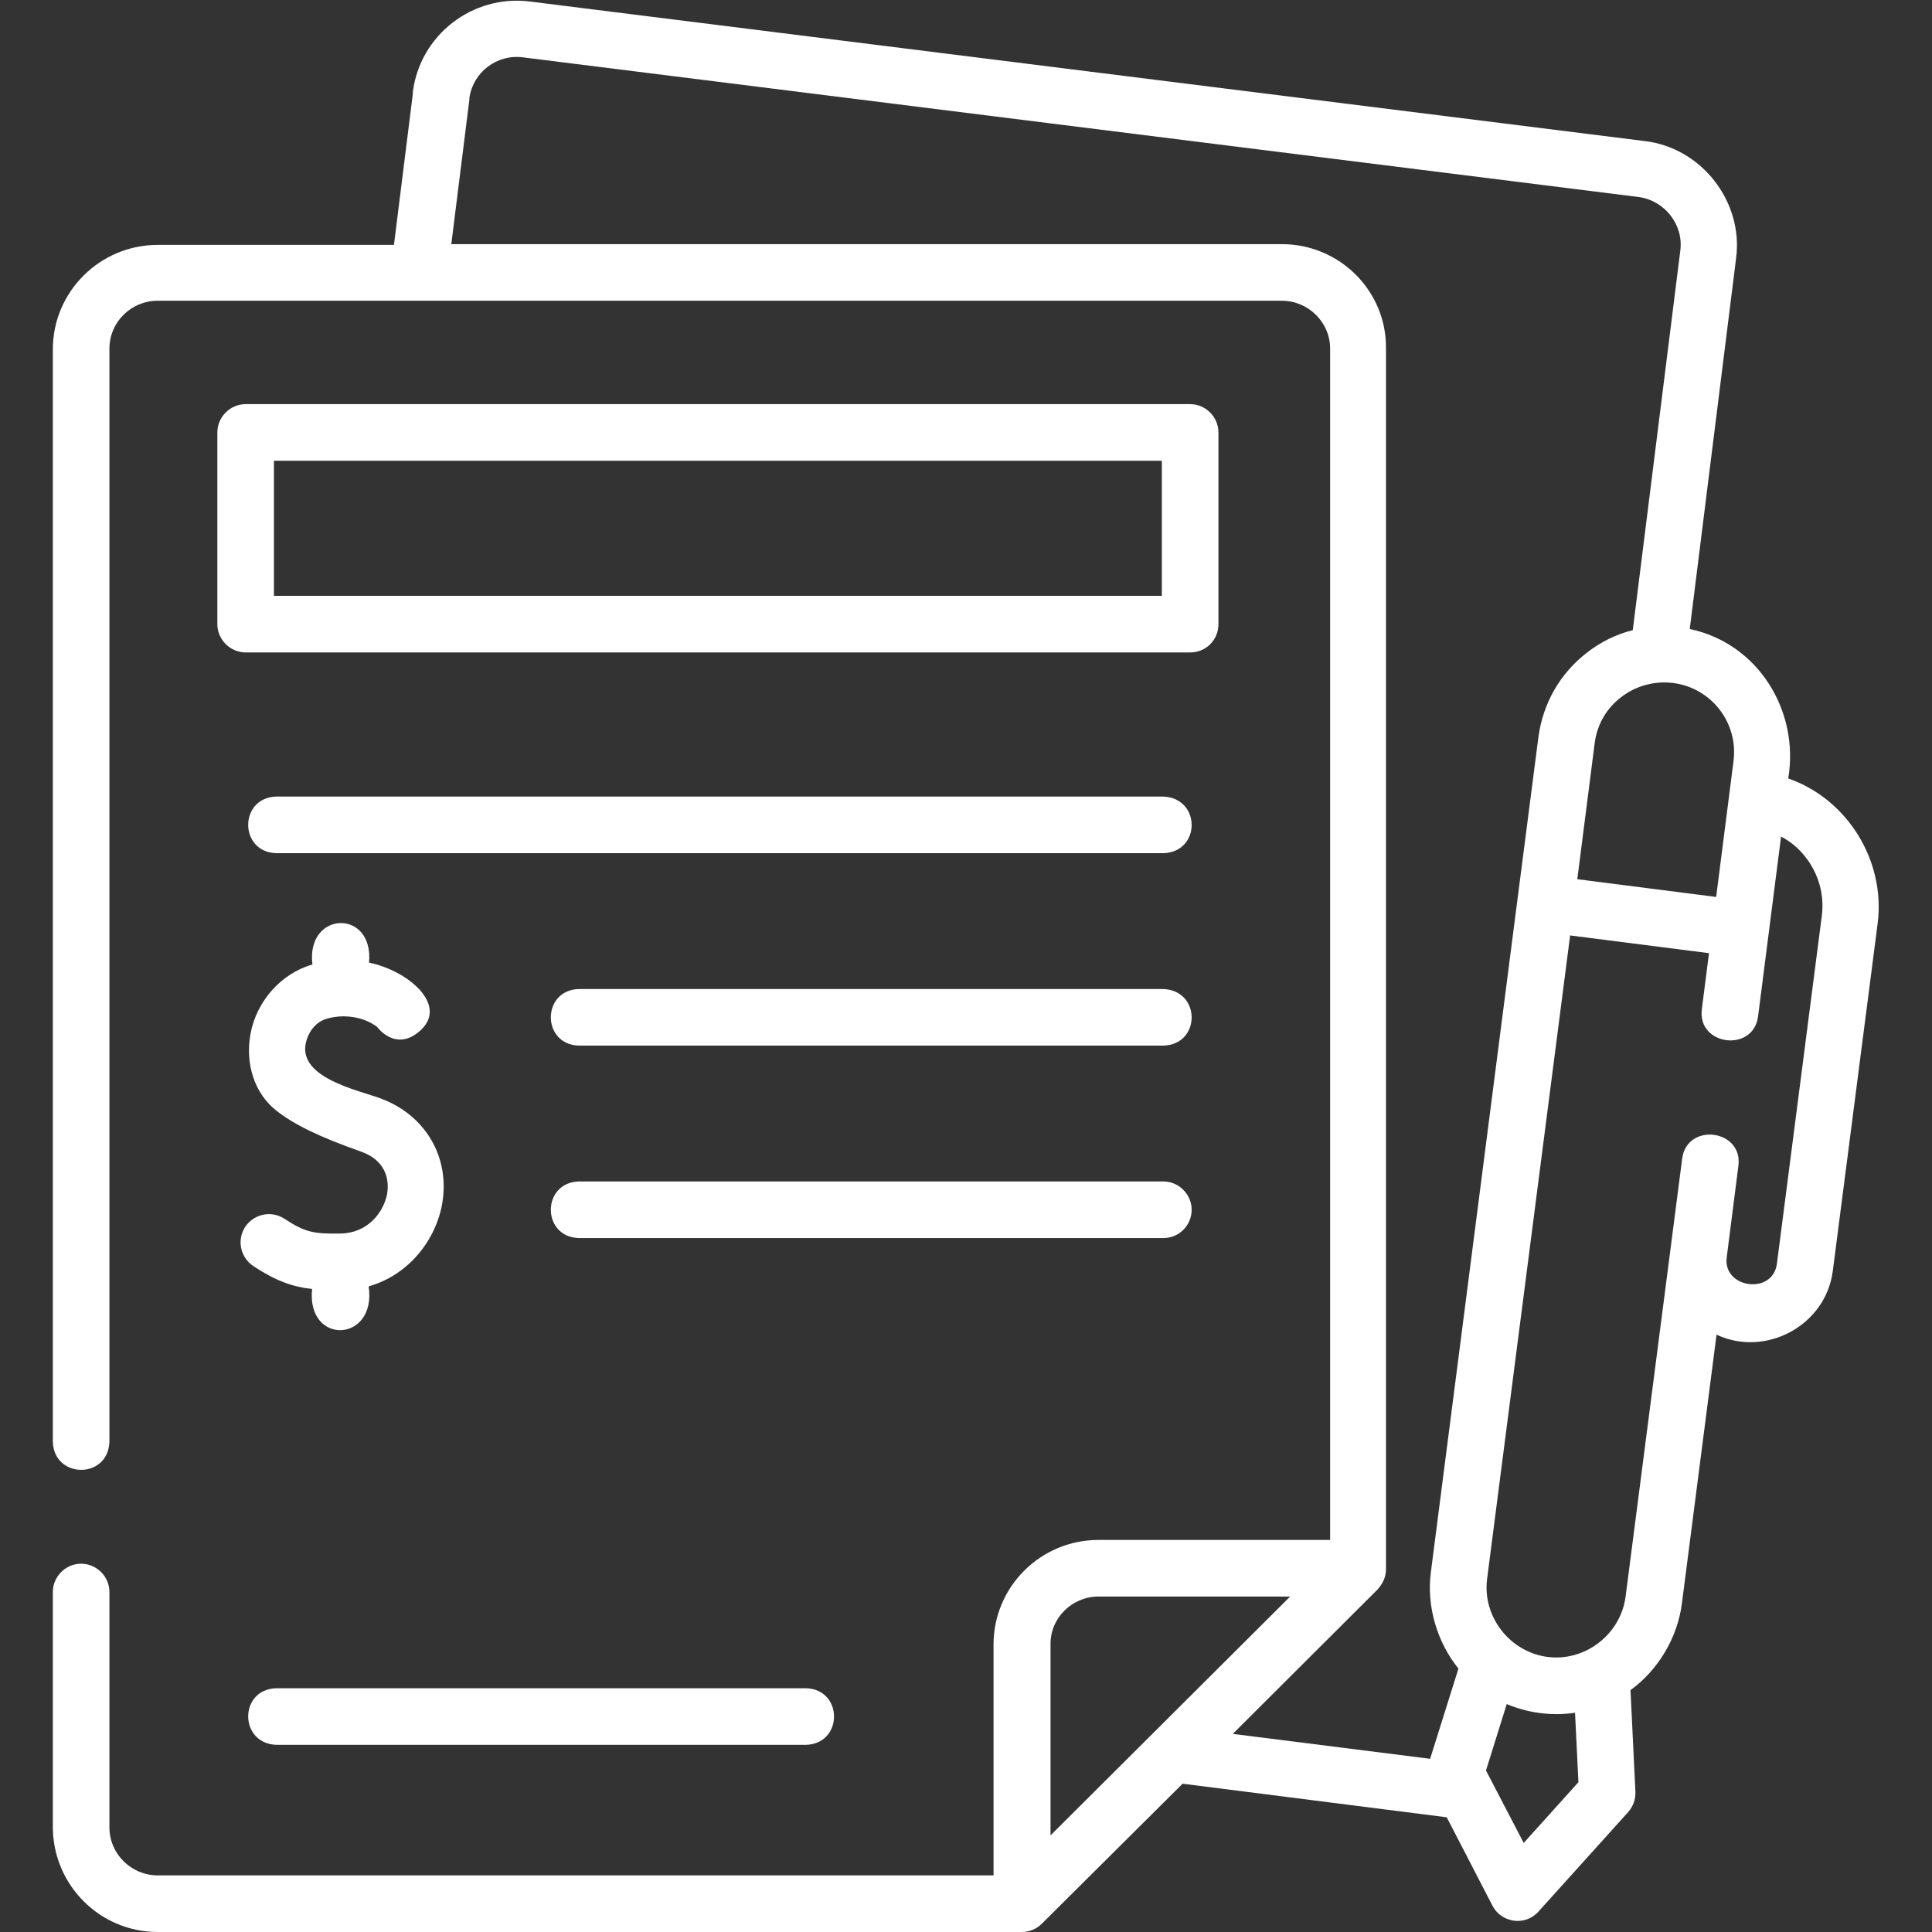 <?xml version="1.0" encoding="utf-8"?>
<!-- Generator: Adobe Illustrator 22.1.0, SVG Export Plug-In . SVG Version: 6.00 Build 0)  -->
<svg version="1.1" id="Layer_1" xmlns="http://www.w3.org/2000/svg" xmlns:xlink="http://www.w3.org/1999/xlink" x="0px" y="0px"
	 viewBox="0 0 512 512" style="enable-background:new 0 0 512 512;" xml:space="preserve">
<rect x="0" y="0" width="512" height="512" fill="#333333" stroke="none"/>
<style type="text/css">
	.st0{fill:#FFFFFF;}
</style>
<g>
	<g>
		<path class="st0" d="M41.8,512h229c2,0,3.9-0.8,5.3-2.2l37.3-37.1l70,8.9l12.1,23.4c2.3,4.5,8.6,5.6,12.2,1.6l23.8-26.4
			c1.3-1.5,2-3.4,1.9-5.4l-1.3-26.9c7.3-5.3,12.4-13.8,13.6-22.8l9.2-71.4c13,6.1,28.9-2.4,30.8-16.8l11.9-92.2
			c2.1-16.5-7.9-32.9-23.7-38.4c3-17.8-7.9-35.8-26.1-39.6l12.3-98.4c1.9-14.9-9.2-29.1-24.1-30.9l-295.6-37
			c-15.2-1.9-29.1,8.9-31,24c0,0.2,0,0.3,0,0.5l-5,40H41.8c-15.3,0-27.8,12.4-27.8,27.7v289.5c0.3,9.8,14.6,10,15,0V92.4
			c0-7,5.7-12.7,12.8-12.7h297.9c7,0,12.8,5.7,12.8,12.7v315.7h-61.4c-15.3,0-27.8,12.4-27.8,27.7V497H41.8c-7,0-12.8-5.7-12.8-12.7
			v-62.4c0-4.1-3.4-7.5-7.5-7.5s-7.5,3.4-7.5,7.5v62.4C14.1,499.6,26.5,512,41.8,512L41.8,512z M418.3,472.3l-14.5,16.1l-10-19.2
			l5.5-17.6c5.7,2.4,12,3.2,18.1,2.3L418.3,472.3z M478.6,227.3c3.4,4.4,4.9,9.9,4.2,15.4l-11.9,92.2c-1.1,8.4-14.4,6.5-13.3-1.7
			l3.1-24.3c1.2-9.6-13.6-11.5-14.9-1.9l-15,116.1c-1.3,10-10.7,17.3-20.7,16s-17.3-10.7-16-20.7l22-170.5l36.8,4.7l-1.9,14.9
			c-1.2,9.6,13.6,11.5,14.9,1.9l6.1-47.7C474.5,223,476.8,224.9,478.6,227.3L478.6,227.3z M459.4,201.7c-1.5,12-3.1,24-4.6,36
			L418,233l4.6-36c0.6-4.9,3.1-9.3,7.1-12.3c3.9-3,8.8-4.3,13.7-3.7C453.6,182.3,460.7,191.6,459.4,201.7z M339.7,64.7H119.6
			l4.8-38.4c0-0.1,0-0.3,0-0.4c1-6.8,7.3-11.6,14.2-10.7l295.6,37c6.9,0.9,12,7.3,11.1,14.2l-12.6,100.6c-4.4,1.1-8.5,3.1-12.2,6
			c-7.1,5.5-11.6,13.4-12.8,22.3l-5.6,43.4v0l-22.9,177.9c-1.2,9,1.6,18.5,7.3,25.6l-7.5,23.9l-52.3-6.6l38.4-38.3
			c1.3-1.5,2.2-3.2,2.2-5.3V92.4C367.5,77.1,355,64.7,339.7,64.7L339.7,64.7z M291.1,423.1h50.8l-63.5,63.3v-50.6
			C278.3,428.8,284.1,423.1,291.1,423.1z"/>
		<path class="st0" d="M322.9,165.4v-50.8c0-4.1-3.4-7.5-7.5-7.5H65.1c-4.1,0-7.5,3.4-7.5,7.5v50.8c0,4.1,3.4,7.5,7.5,7.5h250.3
			C319.6,172.9,322.9,169.6,322.9,165.4z M307.9,157.9H72.6v-35.8h235.3V157.9z"/>
		<path class="st0" d="M308.3,211.1H73.2c-9.9,0.3-9.9,14.7,0,15h235.1C318.3,225.8,318.3,211.5,308.3,211.1z"/>
		<path class="st0" d="M308.3,262.1H153.4c-9.9,0.3-9.9,14.7,0,15h154.9C318.3,276.8,318.3,262.5,308.3,262.1z"/>
		<path class="st0" d="M315.8,320.6c0-4.1-3.4-7.5-7.5-7.5H153.4c-9.9,0.3-9.9,14.7,0,15h154.9C312.5,328.1,315.8,324.7,315.8,320.6
			z"/>
		<path class="st0" d="M90.2,326.9c-7.1,0.1-9.3-0.3-14.8-3.9c-3.5-2.3-8.1-1.3-10.4,2.1c-2.3,3.5-1.3,8.1,2.1,10.4
			c5.9,3.9,10.3,5.5,15.6,6.1c-1.5,15.1,17.2,14.2,15-0.7c10.9-3.1,17.9-12.6,19.5-22c2.1-12.4-4.6-23.6-16.6-27.9
			c-6.1-2.2-21.3-5.4-19.6-14.4c0.5-2.5,2.2-5.6,5.5-6.6c4.7-1.4,9.9-0.5,13.4,2.1c0,0,5,7,11.6,0.9c6.1-5.7-1.4-11.8-1.4-11.8
			c-2.3-2.2-6.7-4.9-12.3-6.1c1.3-14.4-16.8-13.7-15,0.5c-8.4,2.4-14.8,9.8-16.4,18.3c-1.5,8.1,1.1,15.9,6.8,20.4
			c4.7,3.7,11.2,6.9,22.5,10.9c7.5,2.7,7.3,8.7,6.9,11.2C101.6,321.4,97.4,326.8,90.2,326.9z"/>
	</g>
	<path class="st0" d="M73.2,462.4h140.4c9.9-0.3,9.9-14.7,0-15H73.2C63.3,447.7,63.3,462,73.2,462.4z"/>
</g>
</svg>
